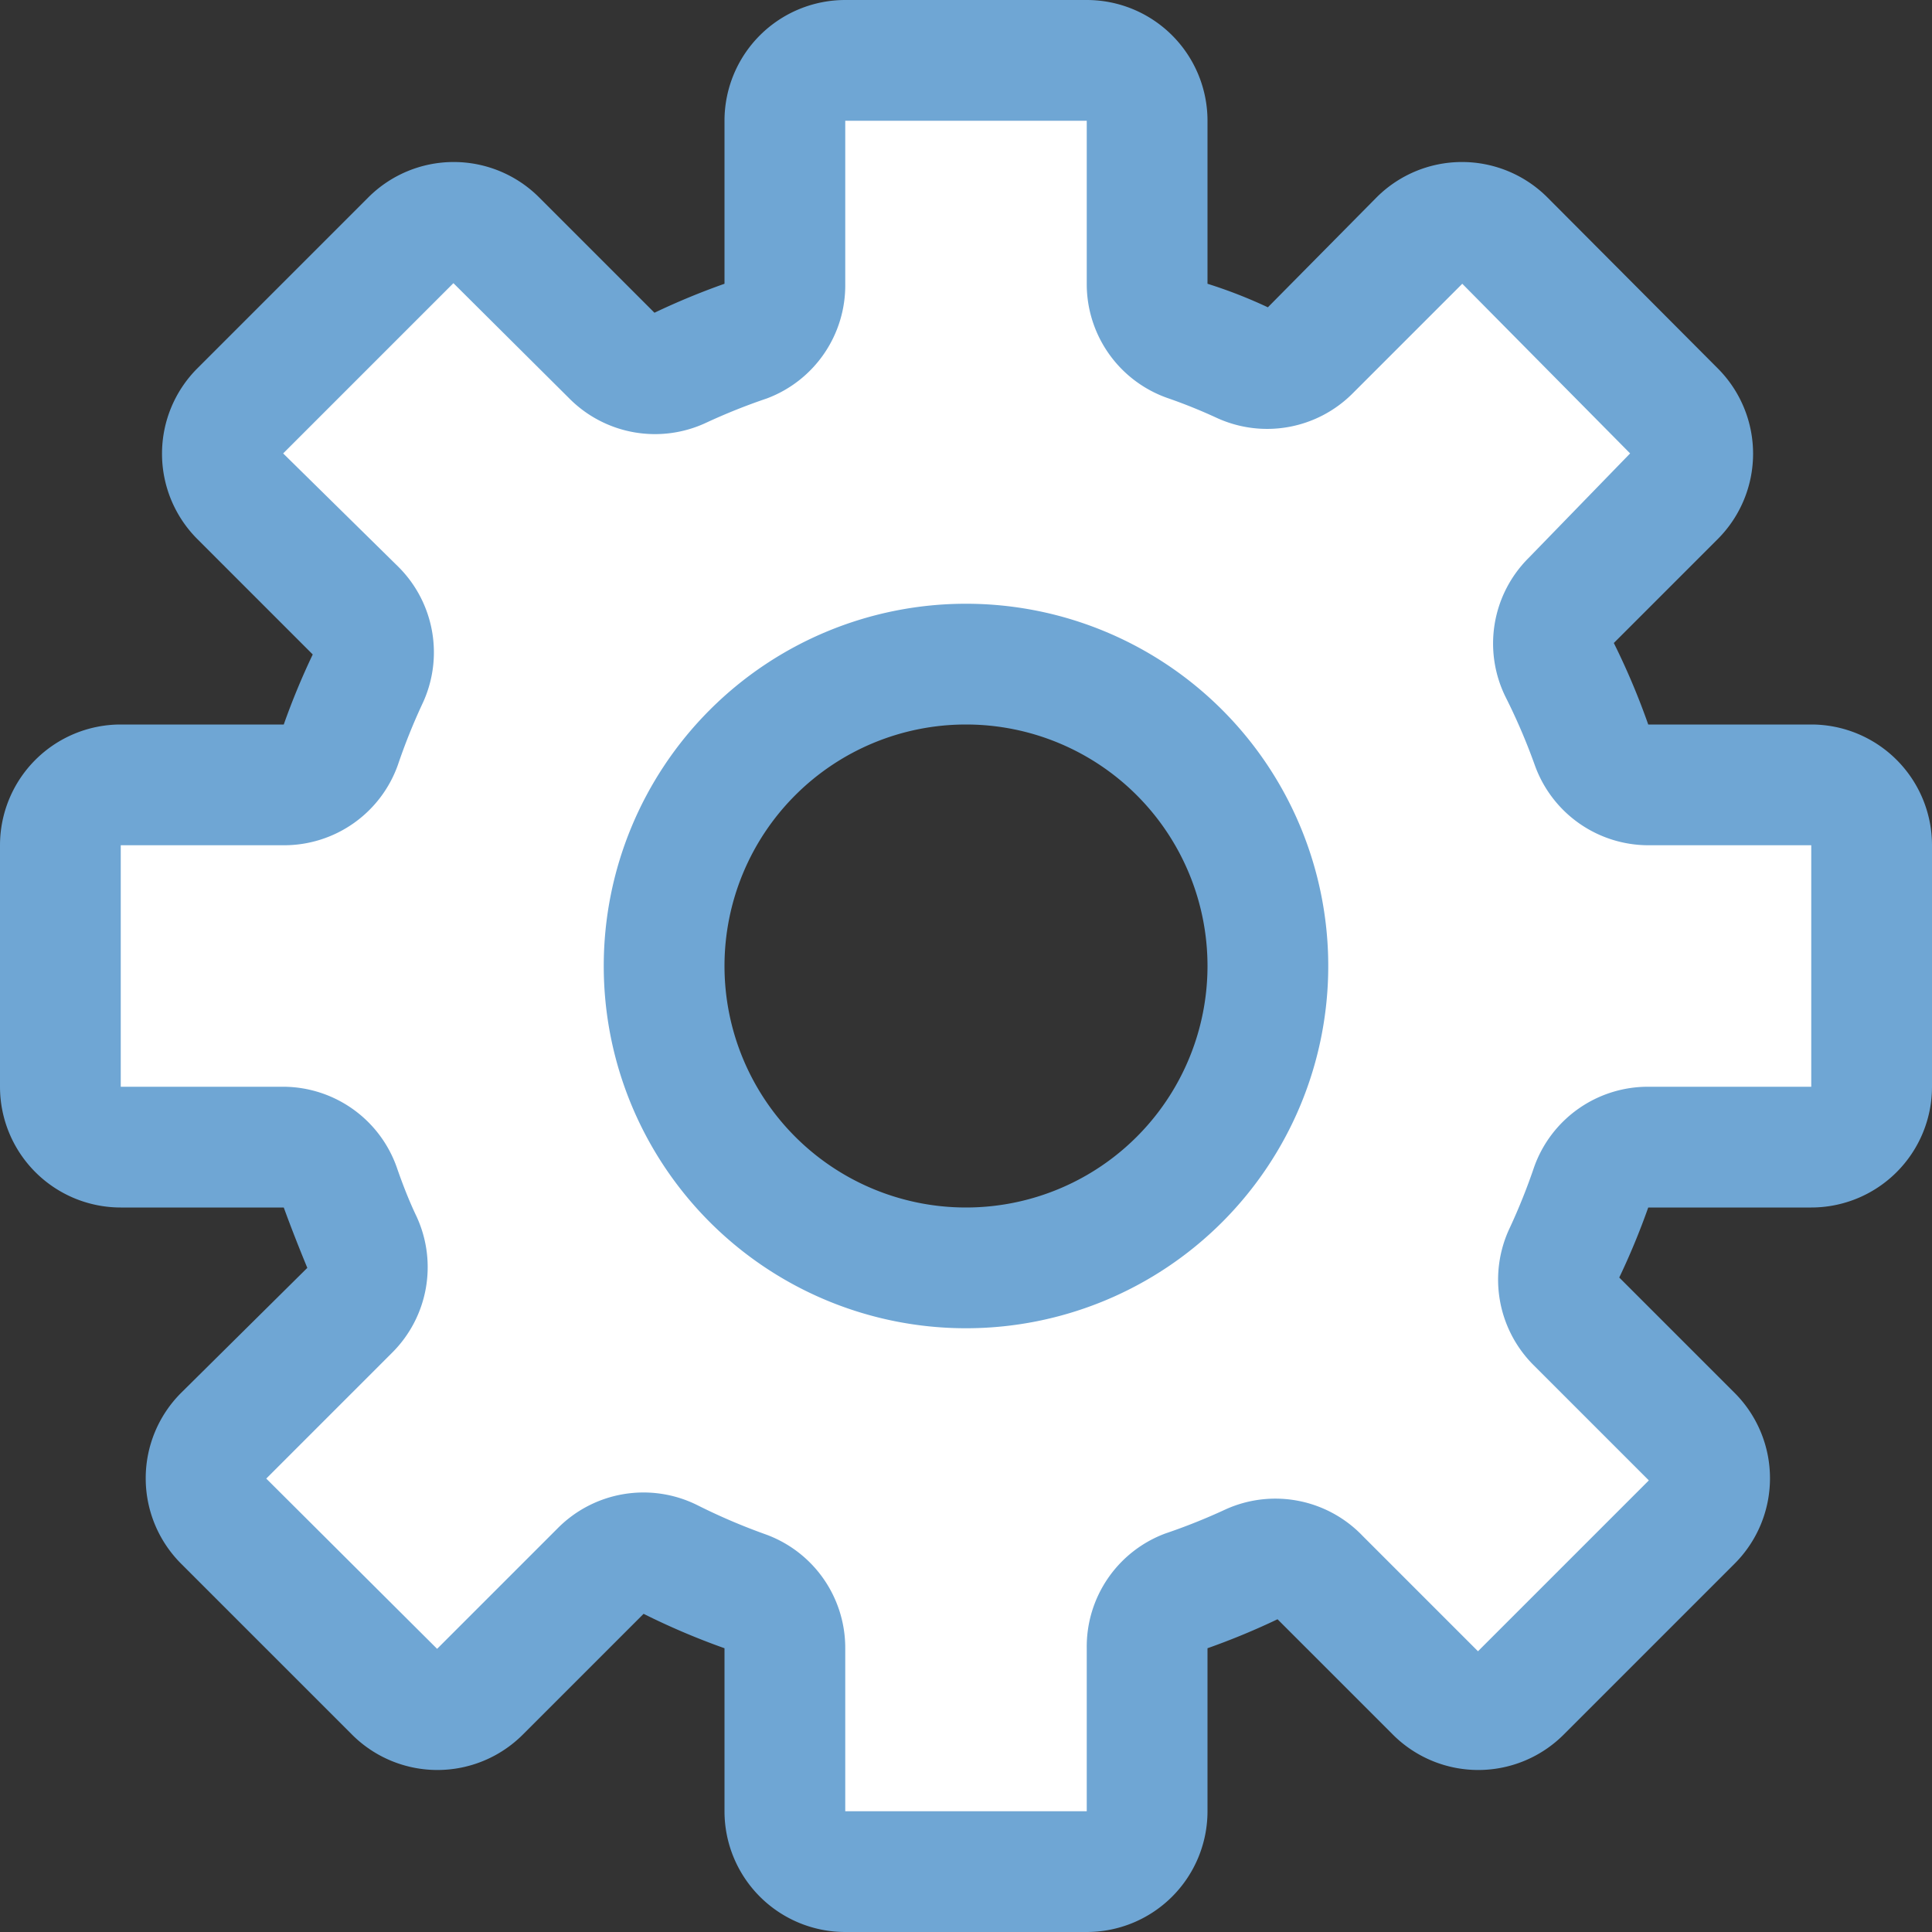 <svg id="Layer_1" data-name="Layer 1" xmlns="http://www.w3.org/2000/svg" viewBox="0 0 32 32"><rect x="0" y="0" width="32" height="32" fill="#333333" stroke="none"/><title>GroupIconGroup2_large_5430a5b483b34623a8a172567176cf0c</title><path d="M30,13H26.95c-0.16-.45-1.11-2.16-1.32-2.58L27.3,8.75c0.76-.76,1-1.37.19-2.13L24.75,3.88c-0.76-.76-1.11-0.14-1.87.61L21.12,6.25c-0.31-.14-1.8-1.08-2.12-1.2V2c0-.5,0-1-1.06-1H14.06A0.88,0.88,0,0,0,13,2V5.05c-0.39.14-1.93,1.07-2.29,1.24l-2.21-2C7.75,3.57,8,3.37,6.83,3.92L4.09,6.66a1.39,1.39,0,0,0,.22,2.16l1.85,1.85C6,11,5.19,12.61,5.05,13H2a0.84,0.84,0,0,0-1,1v4c0,0.9,1.26,1,1,1H5c0.11,0.32.94,1.69,1.08,2l-2,2c-0.76.76-1.05,1.56-.3,2.32L6.5,28.08c0.76,0.76,1.18.48,1.94-.27l1.93-1.93c0.42,0.21,2.14,1,2.58,1.21L13,30c0.13,0.25-.07,1,1,1h4a1,1,0,0,0,1-1V27c0.39-.14,1.71-1.08,2.08-1.25l1.85,1.85a1.49,1.49,0,0,0,2.34.14L28,25c0.76-.76.23-0.94-0.53-1.69l-1.85-1.85c0.17-.37,1.19-2.07,1.32-2.46H30a0.92,0.92,0,0,0,1-1.06V14.06A0.92,0.92,0,0,0,30,13ZM16,20.88A4.59,4.59,0,0,1,11.13,16,4.82,4.82,0,0,1,16,11.13,5,5,0,0,1,20.88,16,4.78,4.78,0,0,1,16,20.88Z" fill="#fff"/><path d="M18,2V4.7a2,2,0,0,0,1.33,1.89c0.29,0.1.56,0.21,0.82,0.33a2,2,0,0,0,2.25-.4l1.82-1.82L27,7.51,25.32,9.24a2,2,0,0,0-.38,2.31,10,10,0,0,1,.48,1.12A2,2,0,0,0,27.3,14H30v4H27.3a2,2,0,0,0-1.89,1.33,10,10,0,0,1-.4,1,2,2,0,0,0,.39,2.28l1.91,1.91-2.83,2.83-1.91-1.91A2,2,0,0,0,20.3,25a9.94,9.94,0,0,1-1,.4A2,2,0,0,0,18,27.3V30H14V27.3a2,2,0,0,0-1.33-1.89,10,10,0,0,1-1.12-.48,2,2,0,0,0-2.31.38l-2,2L4.41,24.49l2.09-2.09a2,2,0,0,0,.4-2.25c-0.12-.25-0.23-0.53-0.33-0.82A2,2,0,0,0,4.7,18H2V14H4.7a2,2,0,0,0,1.89-1.33,10,10,0,0,1,.4-1,2,2,0,0,0-.39-2.28L4.69,7.51,7.51,4.69,9.42,6.59A2,2,0,0,0,11.7,7a10,10,0,0,1,1-.4A2,2,0,0,0,14,4.7V2h4M16,22a6,6,0,1,0-6-6,6,6,0,0,0,6,6M18,0H14a2,2,0,0,0-2,2V4.7a11.91,11.91,0,0,0-1.16.48L8.93,3.27a2,2,0,0,0-2.83,0L3.27,6.1a2,2,0,0,0,0,2.83l1.91,1.91A11.9,11.9,0,0,0,4.7,12H2a2,2,0,0,0-2,2v4a2,2,0,0,0,2,2H4.7c0.12,0.33.25,0.66,0.39,1L3,23.07A2,2,0,0,0,3,25.9l2.83,2.83a2,2,0,0,0,2.83,0l2-2A11.92,11.92,0,0,0,12,27.3V30a2,2,0,0,0,2,2h4a2,2,0,0,0,2-2V27.3a11.89,11.89,0,0,0,1.16-.48l1.91,1.91a2,2,0,0,0,2.83,0l2.83-2.83a2,2,0,0,0,0-2.83l-1.91-1.91A11.9,11.9,0,0,0,27.3,20H30a2,2,0,0,0,2-2V14a2,2,0,0,0-2-2H27.3a11.92,11.92,0,0,0-.57-1.35l1.72-1.72a2,2,0,0,0,0-2.83L25.63,3.27a2,2,0,0,0-2.83,0L21,5.09c-0.32-.15-0.65-0.28-1-0.39V2a2,2,0,0,0-2-2h0ZM16,20a4,4,0,1,1,4-4,4,4,0,0,1-4,4h0Z" fill="#6fa6d4"/></svg>